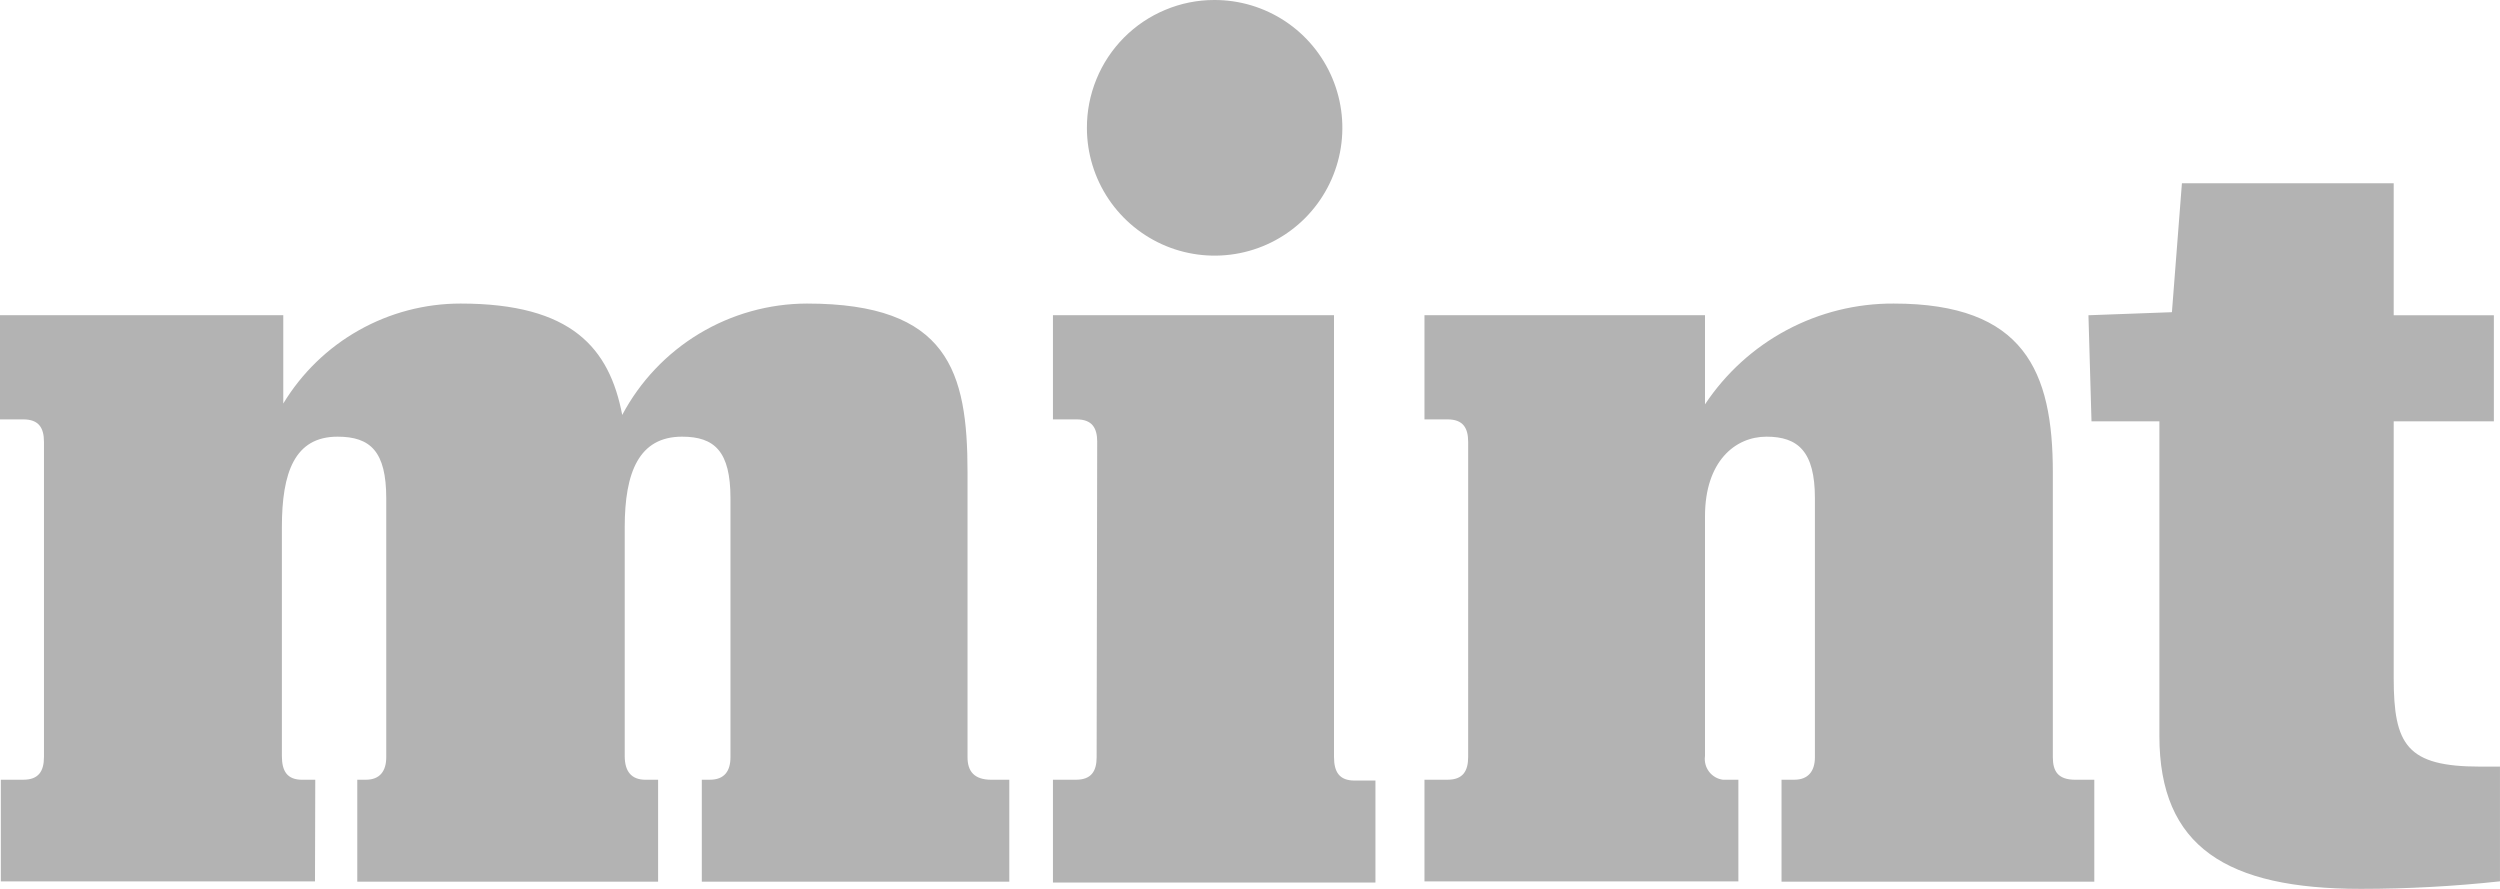 <svg xmlns="http://www.w3.org/2000/svg" width="90" height="32" fill="none" viewBox="0 0 90 32">
    <path fill="#B3B3B3" d="M43.707 0c.91-.004 1.8.262 2.56.765.758.503 1.35 1.22 1.701 2.06.352.84.446 1.765.272 2.658-.174.894-.61 1.716-1.25 2.362-.642.646-1.46 1.087-2.352 1.267-.892.18-1.817.092-2.659-.254-.841-.347-1.562-.935-2.069-1.69-.507-.756-.78-1.646-.781-2.556-.003-.604.114-1.203.343-1.761.228-.56.565-1.067.99-1.496.425-.428.93-.768 1.488-1C42.506.121 43.104 0 43.707 0zM11.34 31.73H.03v-3.66h.811c.551 0 .742-.31.742-.822V15.91c0-.511-.19-.812-.742-.812H0v-3.75h10.198v3.179c.665-1.098 1.601-2.007 2.72-2.637 1.117-.63 2.378-.962 3.662-.962 4.007 0 5.359 1.604 5.82 4.01.642-1.209 1.6-2.22 2.771-2.926 1.172-.706 2.513-1.081 3.88-1.084 5.09 0 5.78 2.446 5.78 6.075v10.256c0 .5.231.812.862.812h.642v3.669h-11.07v-3.67h.29c.521 0 .742-.31.742-.811v-9.324c0-1.684-.571-2.215-1.743-2.215-1.553 0-2.064 1.283-2.064 3.258v8.24c0 .542.23.853.751.853h.451v3.669h-10.83v-3.67h.311c.501 0 .732-.31.732-.811v-9.324c0-1.684-.571-2.215-1.753-2.215-1.543 0-2.004 1.283-2.004 3.258v8.24c0 .542.19.853.731.853h.471l-.01 3.659zM39.5 15.91c0-.511-.191-.812-.742-.812h-.852v-3.75h10.118v15.9c0 .542.19.852.742.852h.75v3.67h-11.61v-3.7h.832c.55 0 .741-.31.741-.812l.02-11.348zM62.581 31.73h-11.3v-3.66h.832c.55 0 .741-.31.741-.821V15.91c0-.511-.19-.812-.741-.812h-.832v-3.75H61.38v3.209c.743-1.121 1.753-2.04 2.938-2.673 1.186-.634 2.51-.962 3.854-.956 4.709 0 5.73 2.446 5.73 6.075v10.256c0 .5.18.812.812.812h.681v3.669h-11.26v-3.67h.461c.5 0 .741-.31.741-.811v-9.324c0-1.684-.61-2.215-1.743-2.215-1.132 0-2.214.892-2.214 2.867v8.631c-.014.1-.008.2.017.297.025.096.07.187.13.266.06.08.137.146.223.196.087.05.182.081.281.094h.551v3.659zM75.184 11.349l3.005-.11.36-4.642h7.624v4.752h3.606v3.82h-3.606V24.4c0 2.416.47 3.198 3.116 3.198h.71v4.13c-1.663.18-3.335.27-5.008.271-4.819 0-7.253-1.504-7.253-5.504V15.168h-2.444l-.11-3.82z"/>
</svg>
